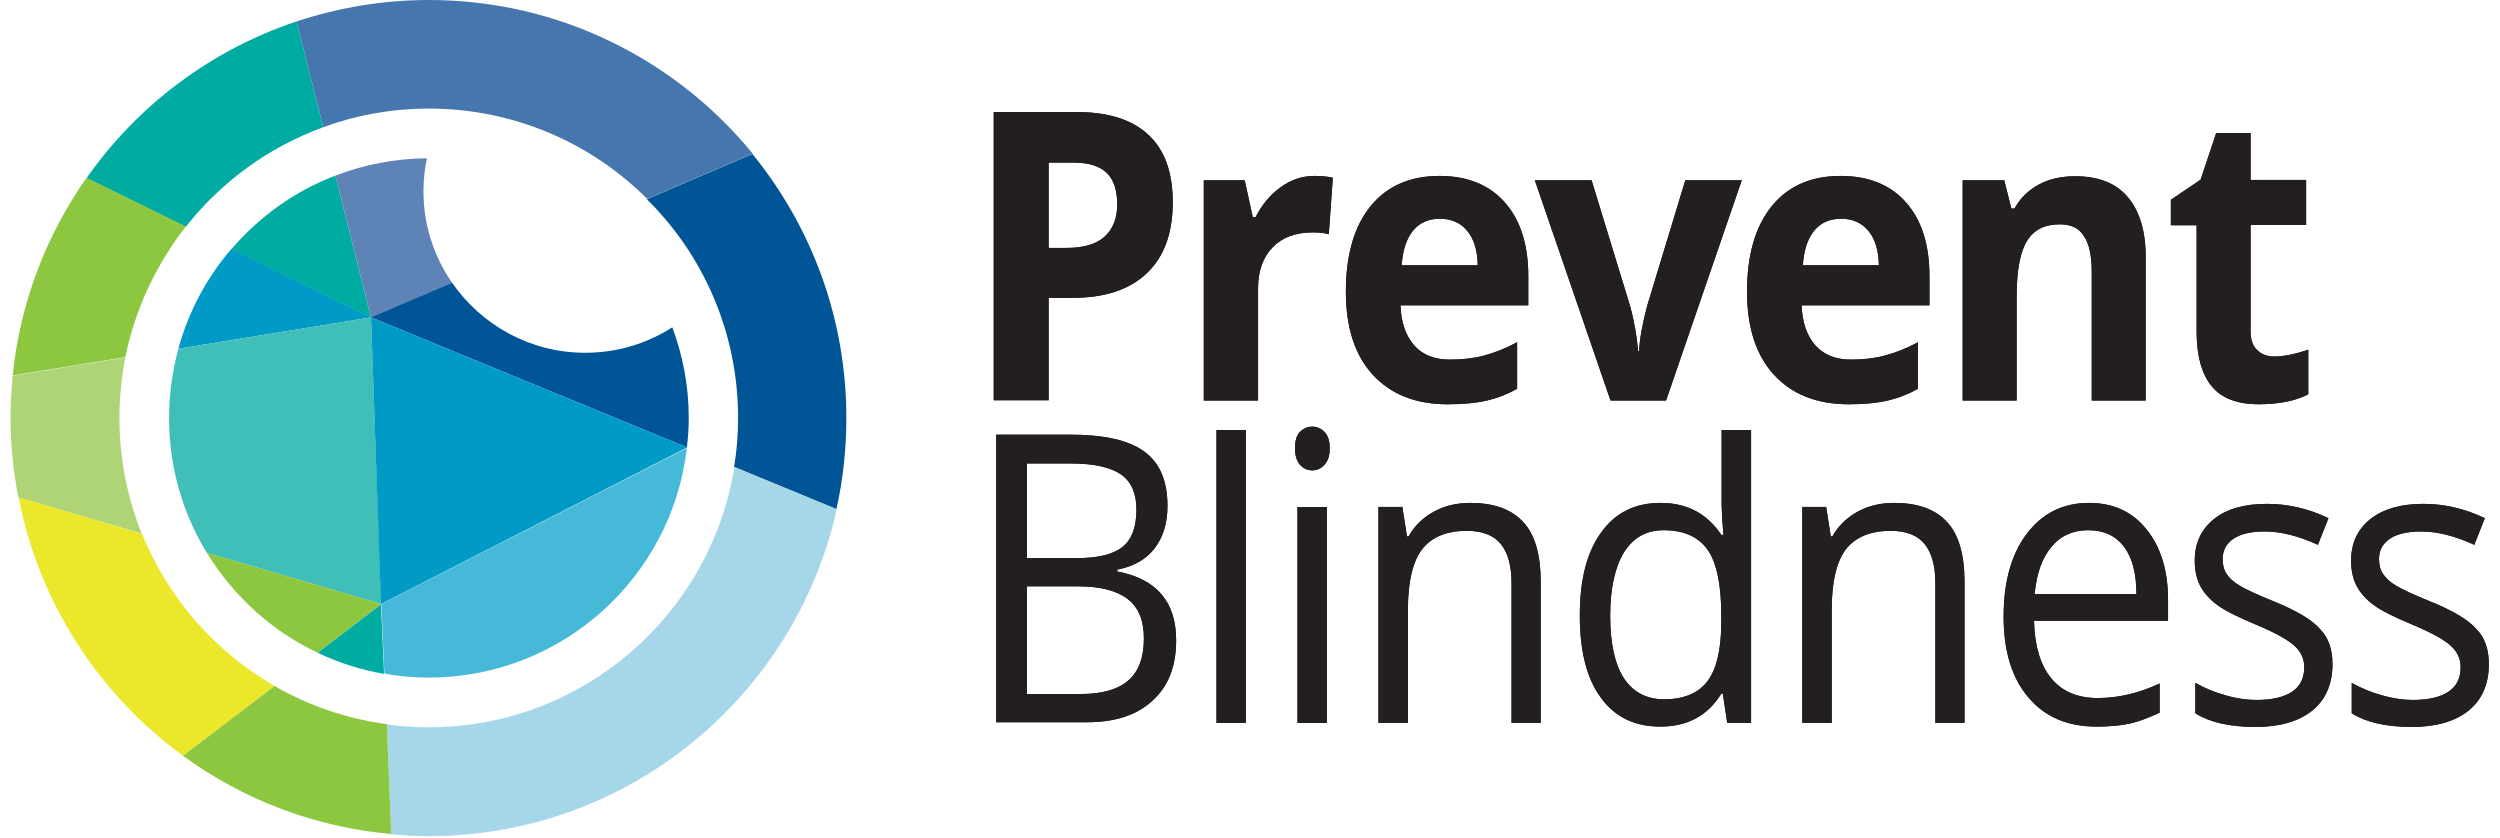 <svg width="191" height="64" viewBox="0 0 191 64" fill="none" xmlns="http://www.w3.org/2000/svg">
<g clip-path="url(#clip0_790_1928)">
<path d="M89.598 15.456C89.598 17.827 88.934 19.628 87.607 20.884C86.279 22.141 84.383 22.757 81.918 22.757H80.116V30.579H75.921V8.559H82.25C84.644 8.559 86.469 9.127 87.725 10.289C88.981 11.45 89.598 13.157 89.598 15.456ZM80.116 18.941H81.491C82.795 18.941 83.743 18.656 84.383 18.087C85.023 17.519 85.355 16.689 85.355 15.622C85.355 14.532 85.094 13.726 84.549 13.204C84.004 12.683 83.174 12.422 82.013 12.422H80.116V18.941Z" fill="#231F20"/>
<path d="M100.43 13.441C100.999 13.441 101.45 13.489 101.829 13.584L101.521 17.898C101.189 17.803 100.786 17.756 100.312 17.756C98.984 17.756 97.965 18.135 97.23 18.893C96.496 19.652 96.116 20.695 96.116 22.046V30.603H91.968V13.773H95.097L95.713 16.594H95.927C96.401 15.646 97.041 14.887 97.823 14.318C98.629 13.726 99.482 13.441 100.43 13.441Z" fill="#231F20"/>
<path d="M110.599 30.887C108.158 30.887 106.261 30.129 104.887 28.636C103.512 27.142 102.824 25.032 102.824 22.283C102.824 19.462 103.464 17.281 104.721 15.741C105.977 14.2 107.755 13.441 109.983 13.441C112.116 13.441 113.799 14.129 114.984 15.48C116.17 16.831 116.762 18.704 116.762 21.098V23.326H106.996C107.044 24.63 107.399 25.649 108.039 26.384C108.679 27.118 109.604 27.474 110.789 27.474C111.69 27.474 112.567 27.379 113.373 27.166C114.179 26.953 115.032 26.621 115.909 26.147V29.702C115.198 30.105 114.416 30.413 113.586 30.603C112.78 30.793 111.784 30.887 110.599 30.887ZM110.007 16.712C109.13 16.712 108.442 17.021 107.944 17.637C107.447 18.253 107.162 19.13 107.091 20.268H112.899C112.875 19.13 112.614 18.253 112.093 17.637C111.595 17.021 110.884 16.712 110.007 16.712Z" fill="#231F20"/>
<path d="M123.044 30.603L117.26 13.773H121.598L124.537 23.373C124.869 24.582 125.059 25.744 125.154 26.834H125.225C125.272 25.862 125.485 24.724 125.841 23.373L128.757 13.773H133.071L127.287 30.603H123.044Z" fill="#231F20"/>
<path d="M141.248 30.887C138.806 30.887 136.91 30.129 135.535 28.636C134.161 27.142 133.473 25.032 133.473 22.283C133.473 19.462 134.113 17.281 135.369 15.741C136.626 14.2 138.38 13.441 140.632 13.441C142.765 13.441 144.448 14.129 145.633 15.48C146.818 16.831 147.411 18.704 147.411 21.098V23.326H137.645C137.692 24.63 138.048 25.649 138.688 26.384C139.352 27.118 140.252 27.474 141.414 27.474C142.338 27.474 143.192 27.379 143.998 27.166C144.803 26.953 145.657 26.621 146.534 26.147V29.702C145.823 30.105 145.041 30.413 144.211 30.603C143.429 30.793 142.433 30.887 141.248 30.887ZM140.655 16.712C139.778 16.712 139.091 17.021 138.593 17.637C138.095 18.253 137.811 19.13 137.74 20.268H143.547C143.523 19.13 143.263 18.253 142.741 17.637C142.243 17.021 141.532 16.712 140.655 16.712Z" fill="#231F20"/>
<path d="M163.932 30.603H159.808V20.766C159.808 19.557 159.618 18.632 159.215 18.04C158.836 17.423 158.22 17.139 157.366 17.139C156.205 17.139 155.375 17.566 154.854 18.419C154.332 19.272 154.072 20.695 154.072 22.686V30.603H149.947V13.773H153.123L153.669 15.93H153.906C154.356 15.124 154.996 14.508 155.802 14.081C156.608 13.655 157.532 13.465 158.552 13.465C160.306 13.465 161.657 13.986 162.558 15.053C163.458 16.12 163.932 17.637 163.932 19.628V30.603Z" fill="#231F20"/>
<path d="M173.746 27.235C174.457 27.235 175.334 27.069 176.354 26.713V30.127C175.334 30.648 174.054 30.885 172.561 30.885C170.902 30.885 169.693 30.411 168.958 29.486C168.199 28.562 167.82 27.163 167.82 25.315V17.208H165.853V15.264L168.128 13.723L169.314 10.168H171.945V13.747H176.188V17.184H171.945V25.291C171.945 25.955 172.111 26.429 172.442 26.737C172.774 27.069 173.201 27.235 173.746 27.235Z" fill="#231F20"/>
<path d="M76.134 33.207H81.728C84.359 33.207 86.255 33.634 87.441 34.511C88.626 35.388 89.195 36.763 89.195 38.659C89.195 39.963 88.863 41.029 88.223 41.883C87.559 42.736 86.611 43.281 85.355 43.518V43.66C88.365 44.229 89.858 45.983 89.858 48.923C89.858 50.89 89.266 52.431 88.057 53.521C86.872 54.635 85.189 55.18 83.032 55.18H76.11V33.207H76.134ZM78.457 42.641H82.249C83.885 42.641 85.046 42.357 85.757 41.788C86.469 41.219 86.824 40.271 86.824 38.92C86.824 37.687 86.421 36.786 85.639 36.241C84.833 35.696 83.577 35.411 81.846 35.411H78.457V42.641ZM78.457 44.798V53.023H82.581C84.169 53.023 85.378 52.691 86.184 52.004C86.99 51.317 87.393 50.25 87.393 48.78C87.393 47.406 86.99 46.41 86.16 45.77C85.331 45.13 84.075 44.798 82.392 44.798H78.457Z" fill="#231F20"/>
<path d="M95.192 32.852H92.94V55.228H95.192V32.852Z" fill="#231F20"/>
<path d="M98.937 34.253C98.937 33.684 99.055 33.258 99.316 32.997C99.577 32.736 99.885 32.594 100.264 32.594C100.62 32.594 100.928 32.736 101.189 32.997C101.45 33.258 101.592 33.684 101.592 34.253C101.592 34.822 101.45 35.225 101.189 35.509C100.928 35.794 100.62 35.936 100.264 35.936C99.885 35.936 99.577 35.794 99.316 35.509C99.079 35.225 98.937 34.822 98.937 34.253ZM101.379 55.231H99.127V38.733H101.379V55.231Z" fill="#231F20"/>
<path d="M115.482 55.228V44.561C115.482 43.21 115.198 42.215 114.653 41.551C114.107 40.887 113.23 40.555 112.069 40.555C110.504 40.555 109.39 41.029 108.656 41.954C107.944 42.878 107.565 44.419 107.565 46.576V55.228H105.313V38.73H107.139L107.494 40.982H107.613C108.063 40.176 108.727 39.536 109.556 39.086C110.386 38.635 111.31 38.422 112.33 38.422C114.107 38.422 115.459 38.896 116.359 39.868C117.26 40.816 117.71 42.357 117.71 44.466V55.228H115.482Z" fill="#231F20"/>
<path d="M131.625 53H131.506C130.463 54.683 128.922 55.512 126.837 55.512C124.893 55.512 123.376 54.778 122.309 53.308C121.219 51.838 120.697 49.729 120.697 47.003C120.697 44.277 121.242 42.167 122.333 40.674C123.423 39.157 124.917 38.422 126.86 38.422C128.875 38.422 130.416 39.228 131.506 40.863H131.672L131.577 39.678L131.53 38.517V32.852H133.782V55.228H131.957L131.625 53ZM127.121 53.426C128.662 53.426 129.776 52.952 130.463 52.028C131.151 51.103 131.506 49.61 131.506 47.524V47.003C131.506 44.656 131.151 42.997 130.463 42.001C129.752 41.006 128.638 40.508 127.097 40.508C125.77 40.508 124.774 41.077 124.063 42.215C123.376 43.352 123.02 44.964 123.02 47.05C123.02 49.16 123.376 50.748 124.063 51.815C124.774 52.881 125.794 53.426 127.121 53.426Z" fill="#231F20"/>
<path d="M147.861 55.228V44.561C147.861 43.21 147.577 42.215 147.032 41.551C146.487 40.887 145.61 40.555 144.448 40.555C142.907 40.555 141.77 41.029 141.035 41.954C140.324 42.878 139.944 44.419 139.944 46.576V55.228H137.693V38.73H139.518L139.873 40.982H139.992C140.442 40.176 141.106 39.536 141.936 39.086C142.765 38.635 143.69 38.422 144.709 38.422C146.51 38.422 147.838 38.896 148.739 39.868C149.639 40.816 150.09 42.357 150.09 44.466V55.228H147.861Z" fill="#231F20"/>
<path d="M160.164 55.512C157.959 55.512 156.229 54.777 154.973 53.284C153.693 51.791 153.076 49.728 153.076 47.097C153.076 44.443 153.669 42.333 154.854 40.769C156.039 39.204 157.627 38.422 159.595 38.422C161.467 38.422 162.937 39.109 164.004 40.46C165.094 41.812 165.639 43.613 165.639 45.841V47.429H155.399C155.447 49.373 155.897 50.843 156.727 51.838C157.556 52.834 158.741 53.331 160.259 53.331C161.847 53.331 163.435 52.952 164.999 52.217V54.446C164.193 54.825 163.459 55.109 162.747 55.275C162.013 55.441 161.159 55.512 160.164 55.512ZM159.547 40.508C158.362 40.508 157.414 40.934 156.703 41.812C155.992 42.665 155.589 43.874 155.447 45.391H163.221C163.221 43.826 162.913 42.617 162.273 41.764C161.633 40.934 160.733 40.508 159.547 40.508Z" fill="#231F20"/>
<path d="M178.202 50.727C178.202 52.268 177.681 53.453 176.661 54.283C175.642 55.112 174.173 55.539 172.324 55.539C170.356 55.539 168.816 55.184 167.725 54.496V52.173C168.436 52.576 169.195 52.884 170.024 53.121C170.83 53.358 171.636 53.477 172.395 53.477C173.58 53.477 174.481 53.264 175.097 52.861C175.737 52.434 176.045 51.818 176.045 50.964C176.045 50.324 175.784 49.779 175.287 49.329C174.789 48.878 173.817 48.333 172.347 47.717C170.973 47.148 169.977 46.65 169.408 46.224C168.816 45.797 168.389 45.299 168.104 44.778C167.82 44.232 167.678 43.592 167.678 42.834C167.678 41.483 168.176 40.44 169.147 39.658C170.119 38.875 171.47 38.496 173.201 38.496C174.789 38.496 176.353 38.852 177.894 39.587L177.088 41.625C175.595 40.938 174.244 40.606 173.035 40.606C171.968 40.606 171.162 40.795 170.617 41.175C170.072 41.554 169.811 42.052 169.811 42.715C169.811 43.166 169.906 43.545 170.119 43.853C170.309 44.161 170.641 44.469 171.091 44.73C171.541 45.015 172.419 45.418 173.699 45.939C175.453 46.65 176.661 47.361 177.278 48.096C177.894 48.712 178.202 49.637 178.202 50.727Z" fill="#231F20"/>
<path d="M190.149 50.727C190.149 52.268 189.627 53.453 188.608 54.283C187.589 55.112 186.119 55.539 184.27 55.539C182.303 55.539 180.762 55.184 179.672 54.496V52.173C180.383 52.576 181.141 52.884 181.971 53.121C182.801 53.358 183.583 53.477 184.341 53.477C185.527 53.477 186.427 53.264 187.044 52.861C187.684 52.434 187.992 51.818 187.992 50.964C187.992 50.324 187.731 49.779 187.233 49.329C186.736 48.878 185.764 48.333 184.294 47.717C182.919 47.148 181.924 46.65 181.355 46.224C180.762 45.797 180.336 45.299 180.051 44.778C179.767 44.232 179.624 43.592 179.624 42.834C179.624 41.483 180.122 40.44 181.094 39.658C182.09 38.875 183.441 38.496 185.147 38.496C186.736 38.496 188.3 38.852 189.841 39.587L189.035 41.625C187.541 40.938 186.19 40.606 184.981 40.606C183.915 40.606 183.109 40.795 182.564 41.175C182.019 41.554 181.758 42.052 181.758 42.715C181.758 43.166 181.853 43.545 182.066 43.853C182.279 44.161 182.587 44.469 183.038 44.73C183.488 45.015 184.365 45.418 185.645 45.939C187.399 46.65 188.608 47.361 189.224 48.096C189.841 48.712 190.149 49.637 190.149 50.727Z" fill="#231F20"/>
<path d="M89.598 15.456C89.598 17.827 88.934 19.628 87.607 20.884C86.279 22.141 84.383 22.757 81.918 22.757H80.116V30.579H75.921V8.559H82.25C84.644 8.559 86.469 9.127 87.725 10.289C88.981 11.45 89.598 13.157 89.598 15.456ZM80.116 18.941H81.491C82.795 18.941 83.743 18.656 84.383 18.087C85.023 17.519 85.355 16.689 85.355 15.622C85.355 14.532 85.094 13.726 84.549 13.204C84.004 12.683 83.174 12.422 82.013 12.422H80.116V18.941Z" fill="#231F20"/>
<path d="M100.43 13.441C100.999 13.441 101.45 13.489 101.829 13.584L101.521 17.898C101.189 17.803 100.786 17.756 100.312 17.756C98.984 17.756 97.965 18.135 97.23 18.893C96.496 19.652 96.116 20.695 96.116 22.046V30.603H91.968V13.773H95.097L95.713 16.594H95.927C96.401 15.646 97.041 14.887 97.823 14.318C98.629 13.726 99.482 13.441 100.43 13.441Z" fill="#231F20"/>
<path d="M110.599 30.887C108.158 30.887 106.261 30.129 104.887 28.636C103.512 27.142 102.824 25.032 102.824 22.283C102.824 19.462 103.464 17.281 104.721 15.741C105.977 14.2 107.755 13.441 109.983 13.441C112.116 13.441 113.799 14.129 114.984 15.48C116.17 16.831 116.762 18.704 116.762 21.098V23.326H106.996C107.044 24.63 107.399 25.649 108.039 26.384C108.679 27.118 109.604 27.474 110.789 27.474C111.69 27.474 112.567 27.379 113.373 27.166C114.179 26.953 115.032 26.621 115.909 26.147V29.702C115.198 30.105 114.416 30.413 113.586 30.603C112.78 30.793 111.784 30.887 110.599 30.887ZM110.007 16.712C109.13 16.712 108.442 17.021 107.944 17.637C107.447 18.253 107.162 19.13 107.091 20.268H112.899C112.875 19.13 112.614 18.253 112.093 17.637C111.595 17.021 110.884 16.712 110.007 16.712Z" fill="#231F20"/>
<path d="M123.044 30.603L117.26 13.773H121.598L124.537 23.373C124.869 24.582 125.059 25.744 125.154 26.834H125.225C125.272 25.862 125.485 24.724 125.841 23.373L128.757 13.773H133.071L127.287 30.603H123.044Z" fill="#231F20"/>
<path d="M141.248 30.887C138.806 30.887 136.91 30.129 135.535 28.636C134.161 27.142 133.473 25.032 133.473 22.283C133.473 19.462 134.113 17.281 135.369 15.741C136.626 14.2 138.38 13.441 140.632 13.441C142.765 13.441 144.448 14.129 145.633 15.48C146.818 16.831 147.411 18.704 147.411 21.098V23.326H137.645C137.692 24.63 138.048 25.649 138.688 26.384C139.352 27.118 140.252 27.474 141.414 27.474C142.338 27.474 143.192 27.379 143.998 27.166C144.803 26.953 145.657 26.621 146.534 26.147V29.702C145.823 30.105 145.041 30.413 144.211 30.603C143.429 30.793 142.433 30.887 141.248 30.887ZM140.655 16.712C139.778 16.712 139.091 17.021 138.593 17.637C138.095 18.253 137.811 19.13 137.74 20.268H143.547C143.523 19.13 143.263 18.253 142.741 17.637C142.243 17.021 141.532 16.712 140.655 16.712Z" fill="#231F20"/>
<path d="M163.932 30.603H159.808V20.766C159.808 19.557 159.618 18.632 159.215 18.04C158.836 17.423 158.22 17.139 157.366 17.139C156.205 17.139 155.375 17.566 154.854 18.419C154.332 19.272 154.072 20.695 154.072 22.686V30.603H149.947V13.773H153.123L153.669 15.93H153.906C154.356 15.124 154.996 14.508 155.802 14.081C156.608 13.655 157.532 13.465 158.552 13.465C160.306 13.465 161.657 13.986 162.558 15.053C163.458 16.12 163.932 17.637 163.932 19.628V30.603Z" fill="#231F20"/>
<path d="M173.746 27.235C174.457 27.235 175.334 27.069 176.354 26.713V30.127C175.334 30.648 174.054 30.885 172.561 30.885C170.902 30.885 169.693 30.411 168.958 29.486C168.199 28.562 167.82 27.163 167.82 25.315V17.208H165.853V15.264L168.128 13.723L169.314 10.168H171.945V13.747H176.188V17.184H171.945V25.291C171.945 25.955 172.111 26.429 172.442 26.737C172.774 27.069 173.201 27.235 173.746 27.235Z" fill="#231F20"/>
<path d="M76.134 33.207H81.728C84.359 33.207 86.255 33.634 87.441 34.511C88.626 35.388 89.195 36.763 89.195 38.659C89.195 39.963 88.863 41.029 88.223 41.883C87.559 42.736 86.611 43.281 85.355 43.518V43.66C88.365 44.229 89.858 45.983 89.858 48.923C89.858 50.89 89.266 52.431 88.057 53.521C86.872 54.635 85.189 55.18 83.032 55.18H76.11V33.207H76.134ZM78.457 42.641H82.249C83.885 42.641 85.046 42.357 85.757 41.788C86.469 41.219 86.824 40.271 86.824 38.92C86.824 37.687 86.421 36.786 85.639 36.241C84.833 35.696 83.577 35.411 81.846 35.411H78.457V42.641ZM78.457 44.798V53.023H82.581C84.169 53.023 85.378 52.691 86.184 52.004C86.99 51.317 87.393 50.25 87.393 48.78C87.393 47.406 86.99 46.41 86.16 45.77C85.331 45.13 84.075 44.798 82.392 44.798H78.457Z" fill="#231F20"/>
<path d="M95.192 32.852H92.94V55.228H95.192V32.852Z" fill="#231F20"/>
<path d="M98.937 34.253C98.937 33.684 99.055 33.258 99.316 32.997C99.577 32.736 99.885 32.594 100.264 32.594C100.62 32.594 100.928 32.736 101.189 32.997C101.45 33.258 101.592 33.684 101.592 34.253C101.592 34.822 101.45 35.225 101.189 35.509C100.928 35.794 100.62 35.936 100.264 35.936C99.885 35.936 99.577 35.794 99.316 35.509C99.079 35.225 98.937 34.822 98.937 34.253ZM101.379 55.231H99.127V38.733H101.379V55.231Z" fill="#231F20"/>
<path d="M115.482 55.228V44.561C115.482 43.21 115.198 42.215 114.653 41.551C114.107 40.887 113.23 40.555 112.069 40.555C110.504 40.555 109.39 41.029 108.656 41.954C107.944 42.878 107.565 44.419 107.565 46.576V55.228H105.313V38.73H107.139L107.494 40.982H107.613C108.063 40.176 108.727 39.536 109.556 39.086C110.386 38.635 111.31 38.422 112.33 38.422C114.107 38.422 115.459 38.896 116.359 39.868C117.26 40.816 117.71 42.357 117.71 44.466V55.228H115.482Z" fill="#231F20"/>
<path d="M131.625 53H131.506C130.463 54.683 128.922 55.512 126.837 55.512C124.893 55.512 123.376 54.778 122.309 53.308C121.219 51.838 120.697 49.729 120.697 47.003C120.697 44.277 121.242 42.167 122.333 40.674C123.423 39.157 124.917 38.422 126.86 38.422C128.875 38.422 130.416 39.228 131.506 40.863H131.672L131.577 39.678L131.53 38.517V32.852H133.782V55.228H131.957L131.625 53ZM127.121 53.426C128.662 53.426 129.776 52.952 130.463 52.028C131.151 51.103 131.506 49.61 131.506 47.524V47.003C131.506 44.656 131.151 42.997 130.463 42.001C129.752 41.006 128.638 40.508 127.097 40.508C125.77 40.508 124.774 41.077 124.063 42.215C123.376 43.352 123.02 44.964 123.02 47.05C123.02 49.16 123.376 50.748 124.063 51.815C124.774 52.881 125.794 53.426 127.121 53.426Z" fill="#231F20"/>
<path d="M147.861 55.228V44.561C147.861 43.21 147.577 42.215 147.032 41.551C146.487 40.887 145.61 40.555 144.448 40.555C142.907 40.555 141.77 41.029 141.035 41.954C140.324 42.878 139.944 44.419 139.944 46.576V55.228H137.693V38.73H139.518L139.873 40.982H139.992C140.442 40.176 141.106 39.536 141.936 39.086C142.765 38.635 143.69 38.422 144.709 38.422C146.51 38.422 147.838 38.896 148.739 39.868C149.639 40.816 150.09 42.357 150.09 44.466V55.228H147.861Z" fill="#231F20"/>
<path d="M160.164 55.512C157.959 55.512 156.229 54.777 154.973 53.284C153.693 51.791 153.076 49.728 153.076 47.097C153.076 44.443 153.669 42.333 154.854 40.769C156.039 39.204 157.627 38.422 159.595 38.422C161.467 38.422 162.937 39.109 164.004 40.46C165.094 41.812 165.639 43.613 165.639 45.841V47.429H155.399C155.447 49.373 155.897 50.843 156.727 51.838C157.556 52.834 158.741 53.331 160.259 53.331C161.847 53.331 163.435 52.952 164.999 52.217V54.446C164.193 54.825 163.459 55.109 162.747 55.275C162.013 55.441 161.159 55.512 160.164 55.512ZM159.547 40.508C158.362 40.508 157.414 40.934 156.703 41.812C155.992 42.665 155.589 43.874 155.447 45.391H163.221C163.221 43.826 162.913 42.617 162.273 41.764C161.633 40.934 160.733 40.508 159.547 40.508Z" fill="#231F20"/>
<path d="M178.202 50.727C178.202 52.268 177.681 53.453 176.661 54.283C175.642 55.112 174.173 55.539 172.324 55.539C170.356 55.539 168.816 55.184 167.725 54.496V52.173C168.436 52.576 169.195 52.884 170.024 53.121C170.83 53.358 171.636 53.477 172.395 53.477C173.58 53.477 174.481 53.264 175.097 52.861C175.737 52.434 176.045 51.818 176.045 50.964C176.045 50.324 175.784 49.779 175.287 49.329C174.789 48.878 173.817 48.333 172.347 47.717C170.973 47.148 169.977 46.65 169.408 46.224C168.816 45.797 168.389 45.299 168.104 44.778C167.82 44.232 167.678 43.592 167.678 42.834C167.678 41.483 168.176 40.44 169.147 39.658C170.119 38.875 171.47 38.496 173.201 38.496C174.789 38.496 176.353 38.852 177.894 39.587L177.088 41.625C175.595 40.938 174.244 40.606 173.035 40.606C171.968 40.606 171.162 40.795 170.617 41.175C170.072 41.554 169.811 42.052 169.811 42.715C169.811 43.166 169.906 43.545 170.119 43.853C170.309 44.161 170.641 44.469 171.091 44.73C171.541 45.015 172.419 45.418 173.699 45.939C175.453 46.65 176.661 47.361 177.278 48.096C177.894 48.712 178.202 49.637 178.202 50.727Z" fill="#231F20"/>
<path d="M190.149 50.727C190.149 52.268 189.627 53.453 188.608 54.283C187.589 55.112 186.119 55.539 184.27 55.539C182.303 55.539 180.762 55.184 179.672 54.496V52.173C180.383 52.576 181.141 52.884 181.971 53.121C182.801 53.358 183.583 53.477 184.341 53.477C185.527 53.477 186.427 53.264 187.044 52.861C187.684 52.434 187.992 51.818 187.992 50.964C187.992 50.324 187.731 49.779 187.233 49.329C186.736 48.878 185.764 48.333 184.294 47.717C182.919 47.148 181.924 46.65 181.355 46.224C180.762 45.797 180.336 45.299 180.051 44.778C179.767 44.232 179.624 43.592 179.624 42.834C179.624 41.483 180.122 40.44 181.094 39.658C182.09 38.875 183.441 38.496 185.147 38.496C186.736 38.496 188.3 38.852 189.841 39.587L189.035 41.625C187.541 40.938 186.19 40.606 184.981 40.606C183.915 40.606 183.109 40.795 182.564 41.175C182.019 41.554 181.758 42.052 181.758 42.715C181.758 43.166 181.853 43.545 182.066 43.853C182.279 44.161 182.587 44.469 183.038 44.73C183.488 45.015 184.365 45.418 185.645 45.939C187.399 46.65 188.608 47.361 189.224 48.096C189.841 48.712 190.149 49.637 190.149 50.727Z" fill="#231F20"/>
<path d="M24.697 9.72L22.659 1.637C16.116 3.817 10.498 8.06 6.611 13.607L14.196 17.329C16.898 13.892 20.525 11.237 24.697 9.72Z" fill="#00ACA1"/>
<path d="M25.621 13.418C22.516 14.603 19.814 16.547 17.681 19.036L28.347 24.274L25.621 13.418Z" fill="#00ACA1"/>
<path d="M32.756 0C29.224 0 25.835 0.593 22.658 1.636L24.697 9.719C27.209 8.794 29.935 8.296 32.756 8.296C39.275 8.296 45.177 10.927 49.444 15.194L57.503 11.733C51.648 4.575 42.735 0 32.756 0Z" fill="#4676AE"/>
<path d="M34.534 21.595C33.159 19.604 32.353 17.21 32.353 14.602C32.353 13.749 32.448 12.896 32.614 12.09C30.149 12.114 27.778 12.588 25.621 13.417L28.347 24.273L34.534 21.595Z" fill="#5E84B7"/>
<path d="M56.389 31.93C56.389 33.21 56.294 34.442 56.081 35.675L63.903 38.898C64.401 36.67 64.662 34.324 64.662 31.93C64.662 24.273 61.959 17.257 57.479 11.758L49.42 15.219C53.734 19.485 56.389 25.387 56.389 31.93Z" fill="#005596"/>
<path d="M52.477 34.18C52.572 33.446 52.62 32.687 52.62 31.928C52.62 29.487 52.169 27.164 51.364 25.007C49.444 26.24 47.168 26.951 44.703 26.951C40.483 26.951 36.762 24.817 34.534 21.594L28.347 24.248L52.477 34.18Z" fill="#005596"/>
<path d="M32.757 55.563C31.666 55.563 30.599 55.492 29.556 55.35L29.888 63.741C30.837 63.836 31.785 63.883 32.757 63.883C47.998 63.883 60.751 53.193 63.927 38.9L56.105 35.676C54.303 46.935 44.537 55.563 32.757 55.563Z" fill="#A5D7E9"/>
<path d="M14.196 17.303L6.611 13.582C3.553 17.944 1.538 23.087 0.969 28.681L9.574 27.283C10.332 23.585 11.944 20.195 14.196 17.303Z" fill="#8DC63F"/>
<path d="M28.347 24.25L17.681 19.012C15.808 21.192 14.409 23.776 13.627 26.644L28.347 24.25Z" fill="#009AC7"/>
<path d="M9.124 31.931C9.124 30.343 9.29 28.802 9.574 27.309L0.97 28.707C0.875 29.774 0.804 30.84 0.804 31.931C0.804 34.017 1.017 36.032 1.396 37.999L10.83 40.772C9.74 38.046 9.124 35.06 9.124 31.931Z" fill="#AED476"/>
<path d="M28.347 24.25L13.627 26.644C13.177 28.327 12.916 30.105 12.916 31.93C12.916 35.699 13.959 39.231 15.808 42.241L29.13 46.152L28.347 24.25Z" fill="#40BFB9"/>
<path d="M10.854 40.793L1.42 37.996C2.984 46.079 7.583 53.072 13.983 57.741L20.976 52.408C16.424 49.777 12.845 45.7 10.854 40.793Z" fill="#EBE72A"/>
<path d="M15.808 42.238C17.823 45.533 20.762 48.212 24.271 49.871L29.13 46.149L15.808 42.238Z" fill="#8DC63F"/>
<path d="M20.976 52.41L13.983 57.743C18.534 61.062 23.986 63.195 29.888 63.717L29.556 55.326C26.498 54.923 23.559 53.904 20.976 52.41Z" fill="#8DC63F"/>
<path d="M24.27 49.874C25.858 50.632 27.565 51.177 29.343 51.485L29.106 46.176L24.27 49.874Z" fill="#00ACA1"/>
<path d="M52.477 34.182L28.347 24.25L29.106 46.152L52.454 34.206C52.477 34.206 52.477 34.206 52.477 34.182Z" fill="#009AC7"/>
<path d="M32.756 51.767C42.949 51.767 51.34 44.087 52.478 34.227L29.13 46.15L29.367 51.459C30.433 51.672 31.619 51.767 32.756 51.767Z" fill="#46B9D9"/>
</g>
<defs>
<clipPath id="clip0_790_1928">
<rect width="189.393" height="64" fill="white" transform="translate(0.804)"/>
</clipPath>
</defs>
</svg>
